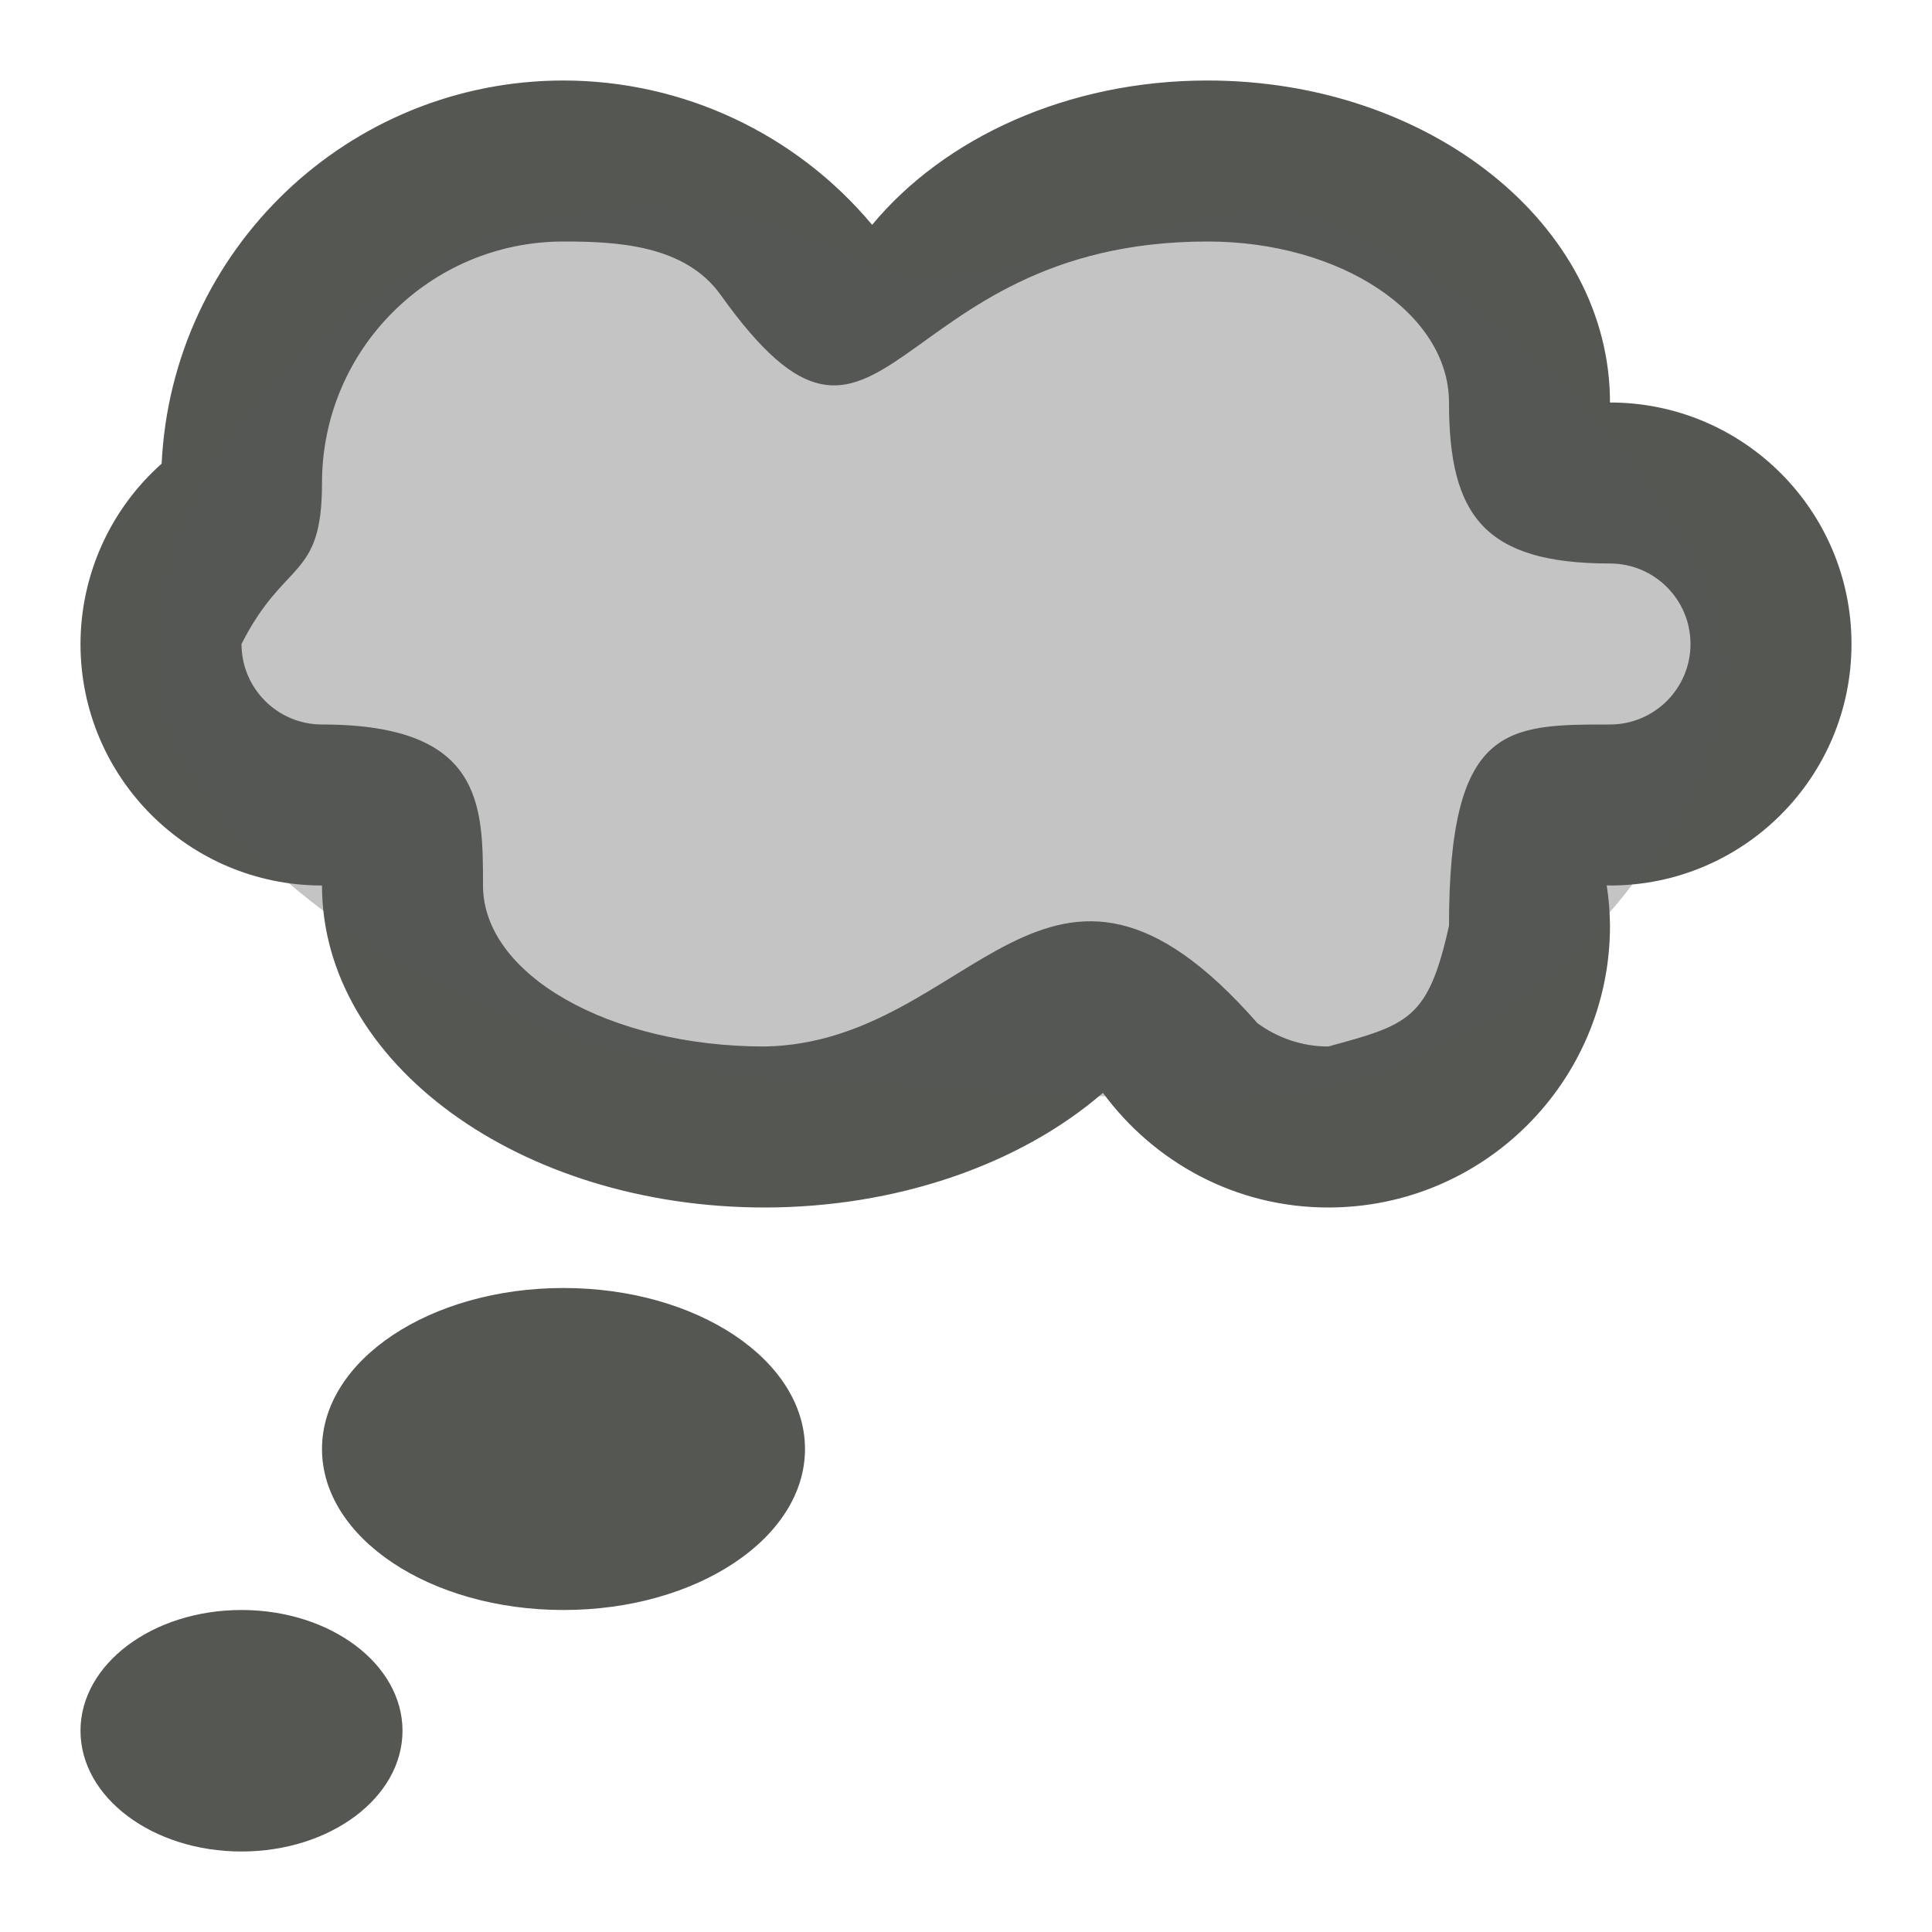 <svg xmlns="http://www.w3.org/2000/svg" viewBox="0 0 24 24">
  <path
     style="fill:#555753"
     d="M 7,1 C 4.333,1.001 2.136,3.096 2.008,5.76 1.368,6.328 1.001,7.144 1,8 c 0,1.657 1.343,3 3,3 0,2.209 2.462,4 5.5,4 1.62,-0.001 3.158,-0.522 4.201,-1.424 C 14.336,14.437 15.347,15 16.5,15 18.433,15 20,13.433 20,11.5 19.998,11.332 19.985,11.164 19.959,10.998 19.973,10.999 19.986,10.999 20,11 21.657,11 23,9.657 23,8 23,6.343 21.657,5 20,5 20,2.791 17.761,1 15,1 13.259,1 11.729,1.714 10.834,2.793 9.884,1.657 8.48,1.001 7,1 Z M 7,3 C 7.659,3 8.508,3.04 8.953,3.664 11,6.534 11,3 15,3 c 1.657,0 3,0.895 3,2 0,1.393 0.43,2 2,2 0.552,0 1,0.448 1,1 0,0.552 -0.448,1 -1,1 -1.284,0 -2,0 -2,2.5 -0.258,1.165 -0.506,1.229 -1.5,1.5 -0.33,0 -0.631,-0.109 -0.879,-0.289 C 13,9.722 12.087,12.955 9.5,13 7.567,13 6,12.105 6,11 6,10 6,9 4,9 3.448,9 3,8.552 3,8 3.54,6.935 4,7.21 4,6 4,4.343 5.343,3 7,3 Z m 0,13 c -1.657,0 -3,0.895 -3,2 0,1.105 1.343,2 3,2 1.657,0 3,-0.895 3,-2 0,-1.105 -1.343,-2 -3,-2 z M 3,20 C 1.895,20 1,20.672 1,21.5 1,22.328 1.895,23 3,23 4.105,23 5,22.328 5,21.5 5,20.672 4.105,20 3,20 Z"
     />
  <path
     style="opacity:0.35;fill:#555753"
     d="M 10.601,3.252 C 6.653,1.071 2.043,4.747 1.987,8.072 c -0.047,2.761 4.472,5.36 8.615,5.36 1.711,0 4.601,0.552 6.518,-0.134 2.725,-0.975 4.254,-3.461 4.254,-5.082 0,-1.682 -2.85,-4.779 -5.054,-5.484 -1.414,-0.452 -4.301,1.302 -5.718,0.519 z"
     />
</svg>
